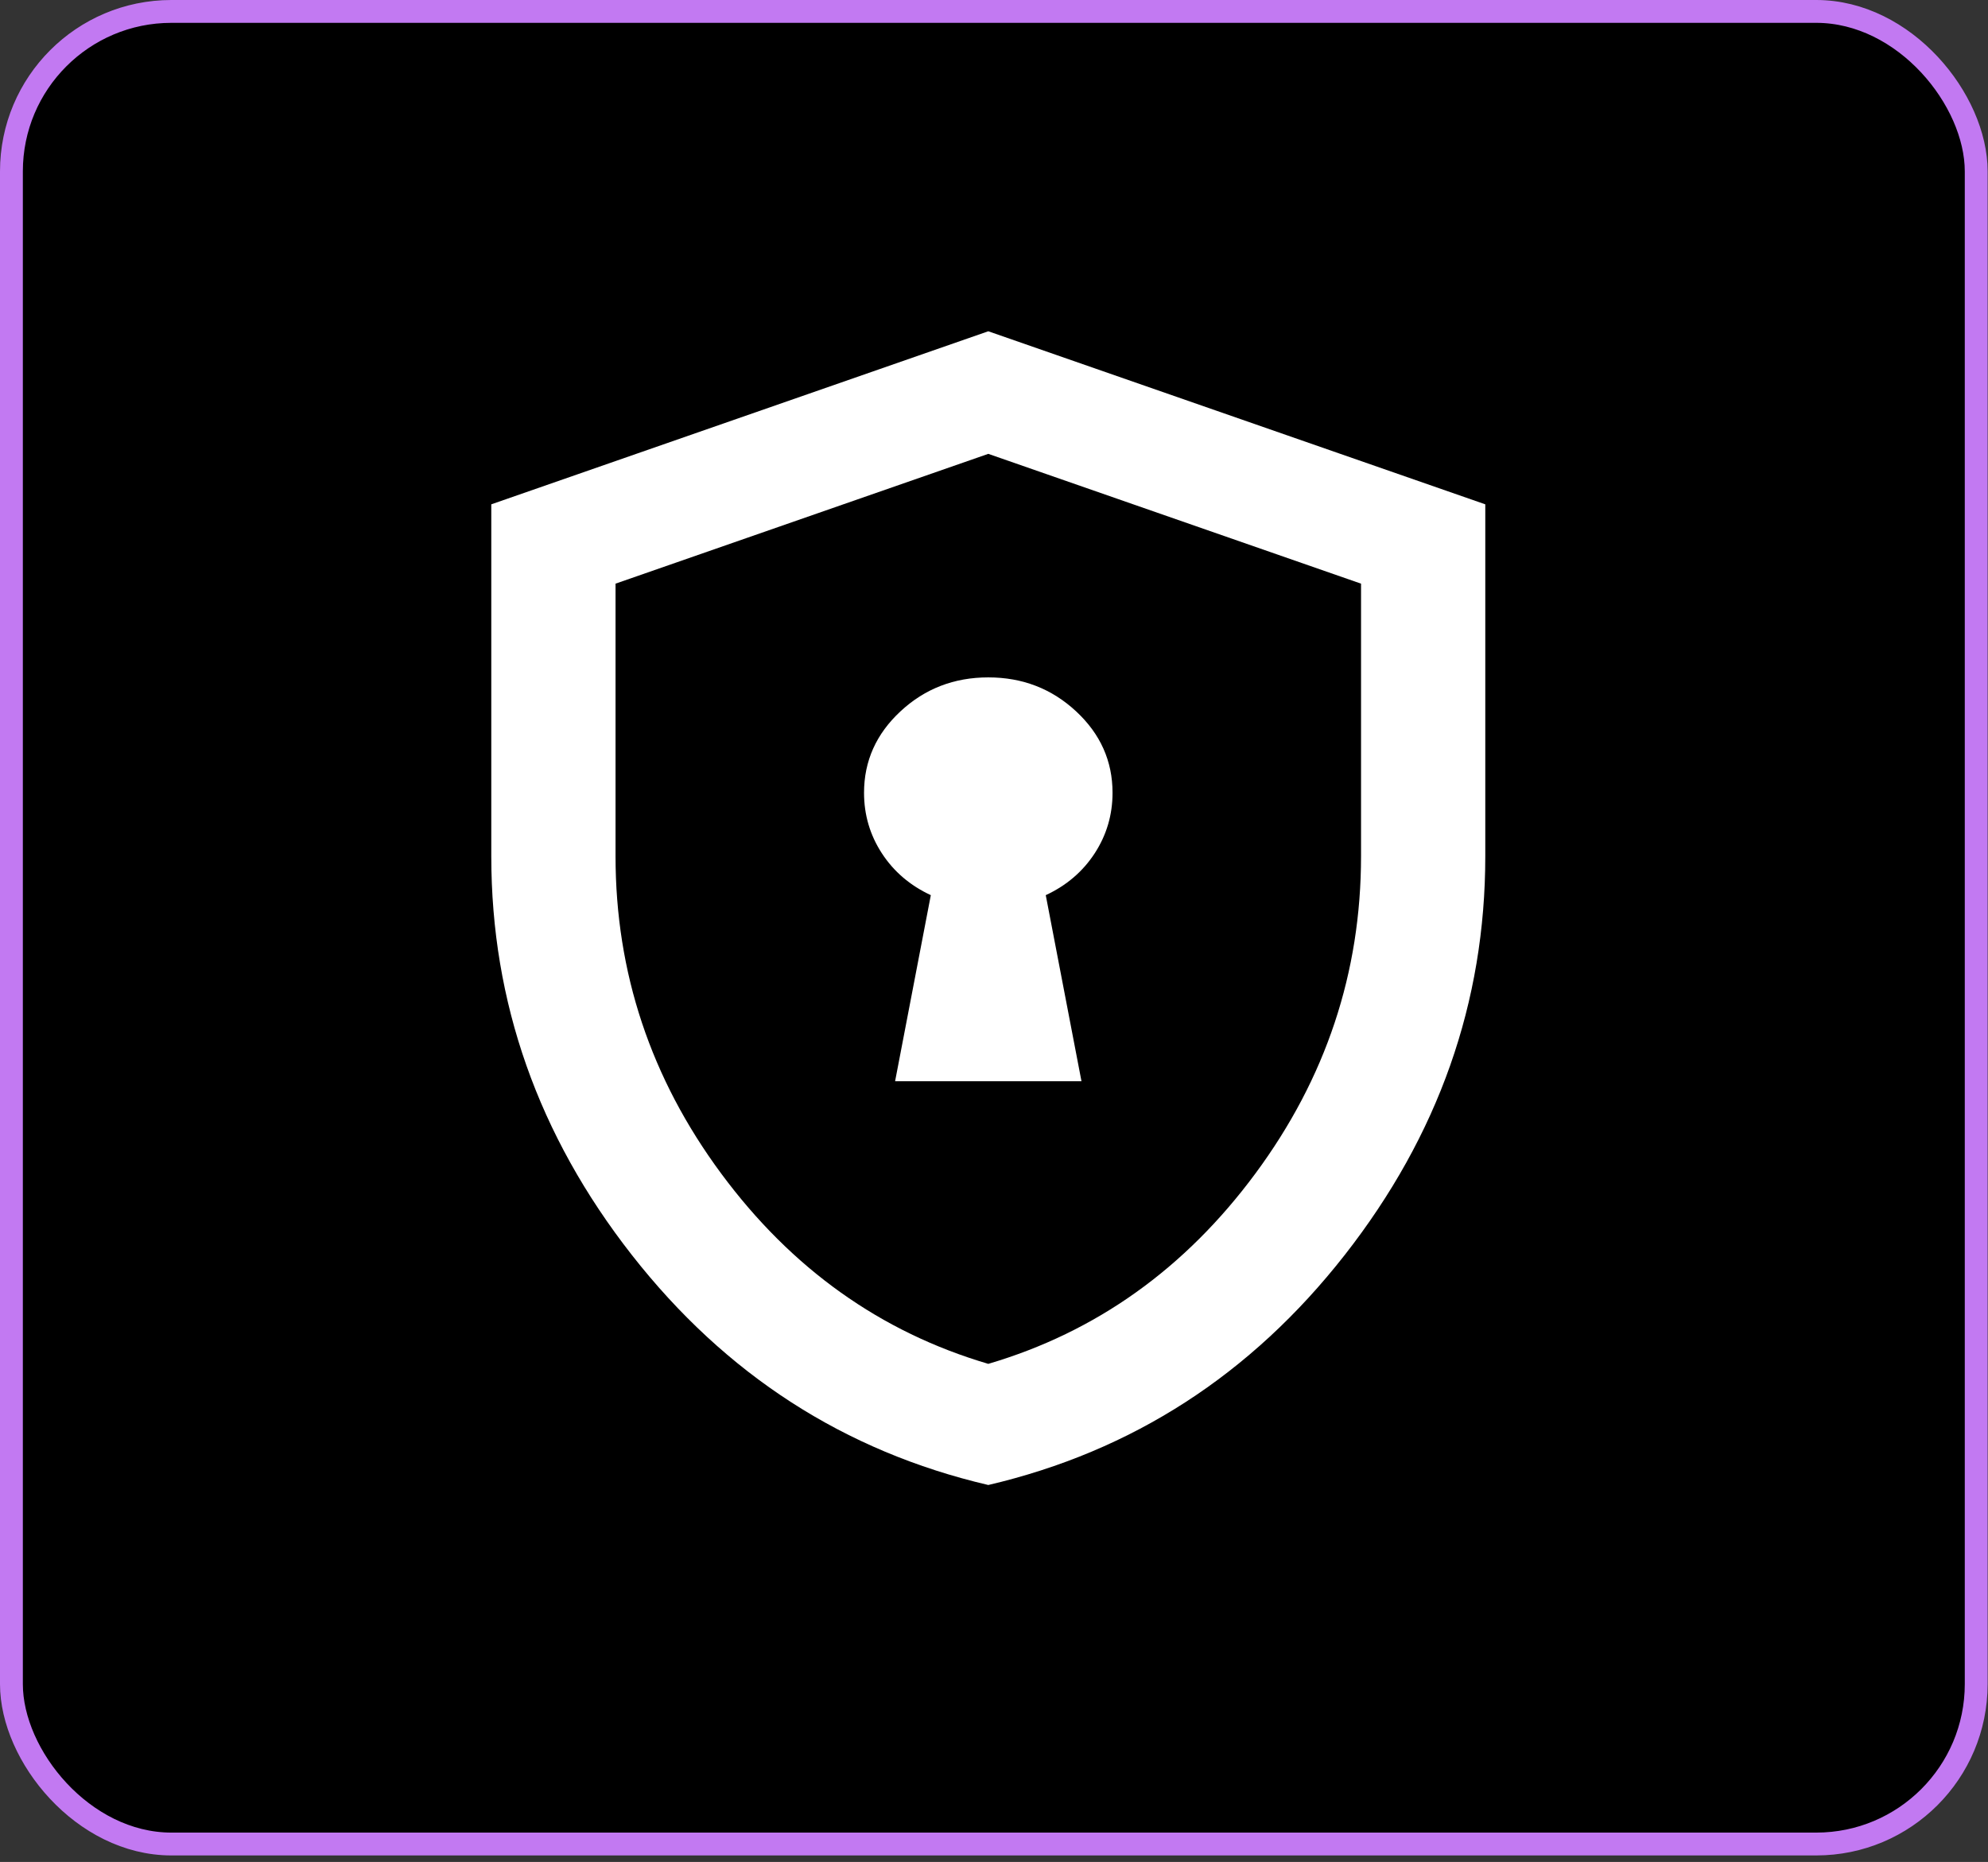 <svg width="174" height="163" viewBox="0 0 174 163" fill="none" xmlns="http://www.w3.org/2000/svg">
<rect x="0" y="0" width="174" height="163" fill="#333333" stroke="none"/>
<rect x="1" y="1" width="171.968" height="160.429" rx="14" fill="black" stroke="#C279F2" stroke-width="2"/>
<path d="M78.344 94.65H94.656L91.53 78.364C93.342 77.522 94.769 76.302 95.812 74.703C96.854 73.103 97.375 71.336 97.375 69.4C97.375 66.623 96.31 64.245 94.18 62.267C92.051 60.289 89.491 59.3 86.5 59.3C83.509 59.3 80.949 60.289 78.82 62.267C76.69 64.245 75.625 66.623 75.625 69.4C75.625 71.336 76.146 73.103 77.188 74.703C78.231 76.302 79.658 77.522 81.47 78.364L78.344 94.65ZM86.5 130C73.903 127.054 63.504 120.342 55.302 109.863C47.101 99.384 43 87.748 43 74.955V44.15L86.5 29L130 44.15V74.955C130 87.748 125.899 99.384 117.698 109.863C109.496 120.342 99.097 127.054 86.5 130ZM86.5 119.395C95.925 116.618 103.719 111.062 109.881 102.73C116.044 94.397 119.125 85.139 119.125 74.955V51.094L86.5 39.731L53.875 51.094V74.955C53.875 85.139 56.956 94.397 63.119 102.73C69.281 111.062 77.075 116.618 86.5 119.395Z" fill="white"/>
</svg>
